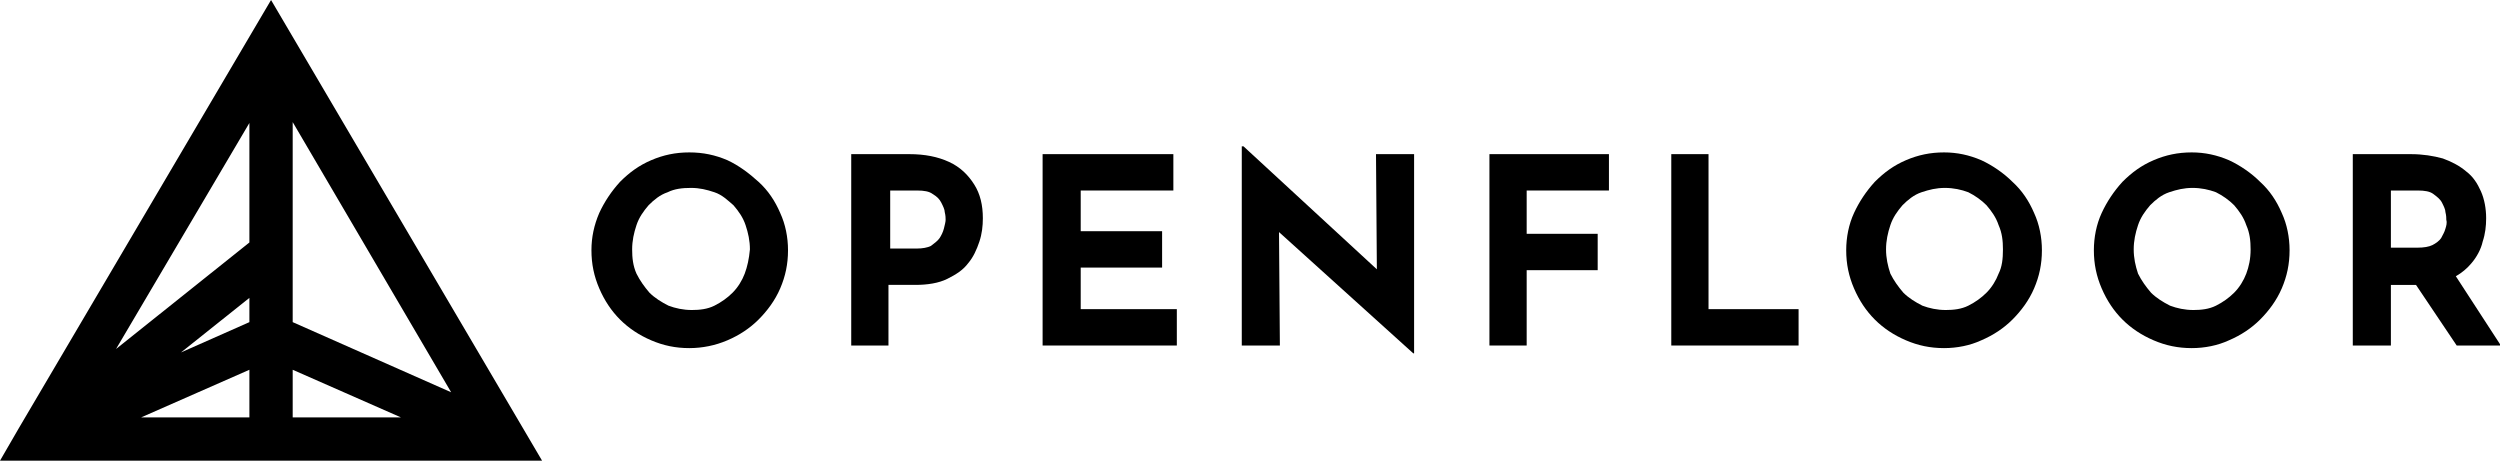 
<svg enable-background="new 0 0 288.7 53.2" version="1.1" viewBox="0 0 288.7 53.2" xml:space="preserve" xmlns="http://www.w3.org/2000/svg">

	<path d="m58.2 53.2h4.4l-31.3-53.2-29.1 49.4-2.2 3.8h58.2zm-29.4-16-7.9 3.5 7.9-6.3v2.8zm0-9.2-15.4 12.3 15.4-26.1v13.8zm0 14.7v5.5h-12.5l12.5-5.5zm5 0 12.5 5.5h-12.5v-5.5zm0-5.5v-23.1l18.3 31.2-18.3-8.1z"/>
	
		
			<path d="m90.1 24.6c-0.6-1.4-1.4-2.6-2.5-3.6s-2.3-1.9-3.6-2.5c-1.4-0.6-2.8-0.9-4.4-0.9s-3 0.3-4.4 0.9-2.5 1.4-3.6 2.5c-1 1.1-1.8 2.3-2.4 3.6-0.6 1.4-0.9 2.8-0.9 4.3 0 1.6 0.3 3 0.9 4.4s1.4 2.6 2.4 3.6 2.2 1.8 3.6 2.4 2.8 0.9 4.4 0.9c1.5 0 3-0.3 4.4-0.9s2.6-1.4 3.6-2.4 1.9-2.2 2.5-3.6 0.9-2.8 0.9-4.4c0-1.5-0.3-3-0.9-4.3zm-4.1 7c-0.3 0.8-0.8 1.6-1.4 2.2s-1.3 1.1-2.1 1.5-1.7 0.5-2.6 0.5c-1 0-1.9-0.2-2.7-0.5-0.8-0.4-1.6-0.9-2.2-1.5-0.6-0.7-1.1-1.4-1.5-2.2-0.4-0.9-0.5-1.8-0.5-2.8s0.2-1.9 0.5-2.8 0.8-1.6 1.4-2.3c0.6-0.6 1.3-1.2 2.2-1.5 0.8-0.4 1.7-0.5 2.7-0.5s1.8 0.2 2.7 0.5 1.5 0.9 2.2 1.5c0.6 0.7 1.1 1.4 1.4 2.3s0.5 1.8 0.5 2.8c-0.1 1.1-0.3 2-0.6 2.8z"/>
			<path d="m112.5 21.3c-0.7-1.1-1.6-2-2.9-2.6s-2.8-0.9-4.6-0.9h-6.7v22.1h4.3v-7h3.1c1.4 0 2.7-0.2 3.7-0.7s1.8-1 2.4-1.8c0.6-0.7 1-1.6 1.3-2.5s0.4-1.8 0.4-2.7c0-1.5-0.3-2.8-1-3.9zm-3.5 5.1c-0.1 0.4-0.3 0.8-0.5 1.1s-0.6 0.6-1 0.9c-0.4 0.2-1 0.3-1.6 0.3h-3.1v-6.7h3.1c0.8 0 1.4 0.1 1.8 0.4 0.5 0.3 0.8 0.6 1 1s0.4 0.8 0.4 1.1c0.1 0.4 0.1 0.7 0.1 0.9s-0.1 0.6-0.2 1z"/>
			<polygon points="135.9 35.7 135.9 39.9 120.4 39.9 120.4 17.8 135.5 17.8 135.5 22 124.8 22 124.8 26.7 134.2 26.7 134.2 30.9 124.8 30.9 124.8 35.7"/>
			<polygon points="163.3 17.8 163.3 40.8 163.2 40.8 147.7 26.8 147.8 39.9 143.4 39.9 143.4 16.9 143.6 16.9 159 31.1 158.9 17.8"/>
			<polygon points="176.3 22 176.3 27 184.5 27 184.5 31.2 176.3 31.2 176.3 39.9 172 39.9 172 17.8 185.8 17.8 185.8 22"/>
			<polygon points="207.7 35.7 207.7 39.9 193 39.9 193 17.8 197.3 17.8 197.3 35.7"/>
			<path d="m234.9 24.6c-0.6-1.4-1.4-2.6-2.5-3.6-1-1-2.3-1.9-3.6-2.5-1.4-0.6-2.8-0.9-4.3-0.9-1.6 0-3 0.3-4.4 0.9s-2.5 1.4-3.6 2.5c-1 1.1-1.8 2.3-2.4 3.6s-0.9 2.8-0.9 4.3c0 1.6 0.3 3 0.9 4.4s1.4 2.6 2.4 3.6 2.2 1.8 3.6 2.4 2.8 0.9 4.4 0.9c1.5 0 3-0.3 4.3-0.9 1.4-0.6 2.6-1.4 3.6-2.4s1.9-2.2 2.5-3.6 0.9-2.8 0.9-4.4c0-1.5-0.3-3-0.9-4.3zm-4.1 7c-0.3 0.8-0.8 1.6-1.4 2.2s-1.3 1.1-2.1 1.5-1.7 0.5-2.6 0.5c-1 0-1.9-0.2-2.7-0.5-0.8-0.4-1.6-0.9-2.2-1.5-0.6-0.7-1.1-1.4-1.5-2.2-0.3-0.9-0.5-1.8-0.5-2.8s0.2-1.9 0.5-2.8 0.8-1.6 1.4-2.3c0.6-0.6 1.3-1.2 2.2-1.5s1.7-0.5 2.7-0.5 1.9 0.2 2.7 0.5c0.8 0.4 1.5 0.9 2.1 1.5 0.6 0.7 1.1 1.4 1.4 2.3 0.4 0.9 0.5 1.8 0.5 2.8 0 1.1-0.1 2-0.5 2.8z"/>
			<path d="m263.5 24.6c-0.6-1.4-1.4-2.6-2.5-3.6-1-1-2.3-1.9-3.6-2.5-1.4-0.6-2.8-0.9-4.3-0.9-1.6 0-3 0.3-4.4 0.9s-2.5 1.4-3.6 2.5c-1 1.1-1.8 2.3-2.4 3.6s-0.9 2.8-0.9 4.3c0 1.6 0.3 3 0.9 4.4s1.4 2.6 2.4 3.6 2.2 1.8 3.6 2.4 2.8 0.9 4.4 0.9c1.5 0 3-0.3 4.3-0.9 1.4-0.6 2.6-1.4 3.6-2.4s1.9-2.2 2.5-3.6 0.9-2.8 0.9-4.4c0-1.5-0.3-3-0.9-4.3zm-4.1 7c-0.3 0.8-0.8 1.6-1.4 2.2s-1.3 1.1-2.1 1.5-1.7 0.5-2.6 0.5c-1 0-1.9-0.2-2.7-0.5-0.8-0.4-1.6-0.9-2.2-1.5-0.6-0.7-1.1-1.4-1.5-2.2-0.3-0.9-0.5-1.8-0.5-2.8s0.2-1.9 0.5-2.8 0.8-1.6 1.4-2.3c0.6-0.6 1.3-1.2 2.2-1.5s1.7-0.5 2.7-0.5 1.9 0.2 2.7 0.5c0.8 0.4 1.5 0.9 2.1 1.5 0.6 0.7 1.1 1.4 1.4 2.3 0.4 0.9 0.5 1.8 0.5 2.8 0 1.1-0.2 2-0.5 2.8z"/>
			<path d="m283.6 31.9c0.7-0.4 1.3-0.9 1.8-1.5 0.6-0.7 1.1-1.6 1.3-2.5 0.3-0.9 0.4-1.8 0.4-2.7 0-1.1-0.2-2.2-0.6-3.1s-0.9-1.7-1.7-2.3c-0.7-0.6-1.6-1.1-2.7-1.5-1.1-0.3-2.3-0.5-3.7-0.5h-6.7v22.1h4.4v-7h2.9l4.7 7h5.1l-5.2-8zm-1.2-5.5c-0.1 0.4-0.3 0.7-0.5 1.1-0.2 0.3-0.6 0.6-1 0.8s-1 0.3-1.7 0.3h-3.1v-6.6h3.1c0.8 0 1.4 0.1 1.8 0.4s0.8 0.6 1 1 0.4 0.8 0.4 1.1c0.1 0.4 0.1 0.7 0.1 0.9 0.1 0.3 0 0.7-0.1 1z"/>
		
	

</svg>
